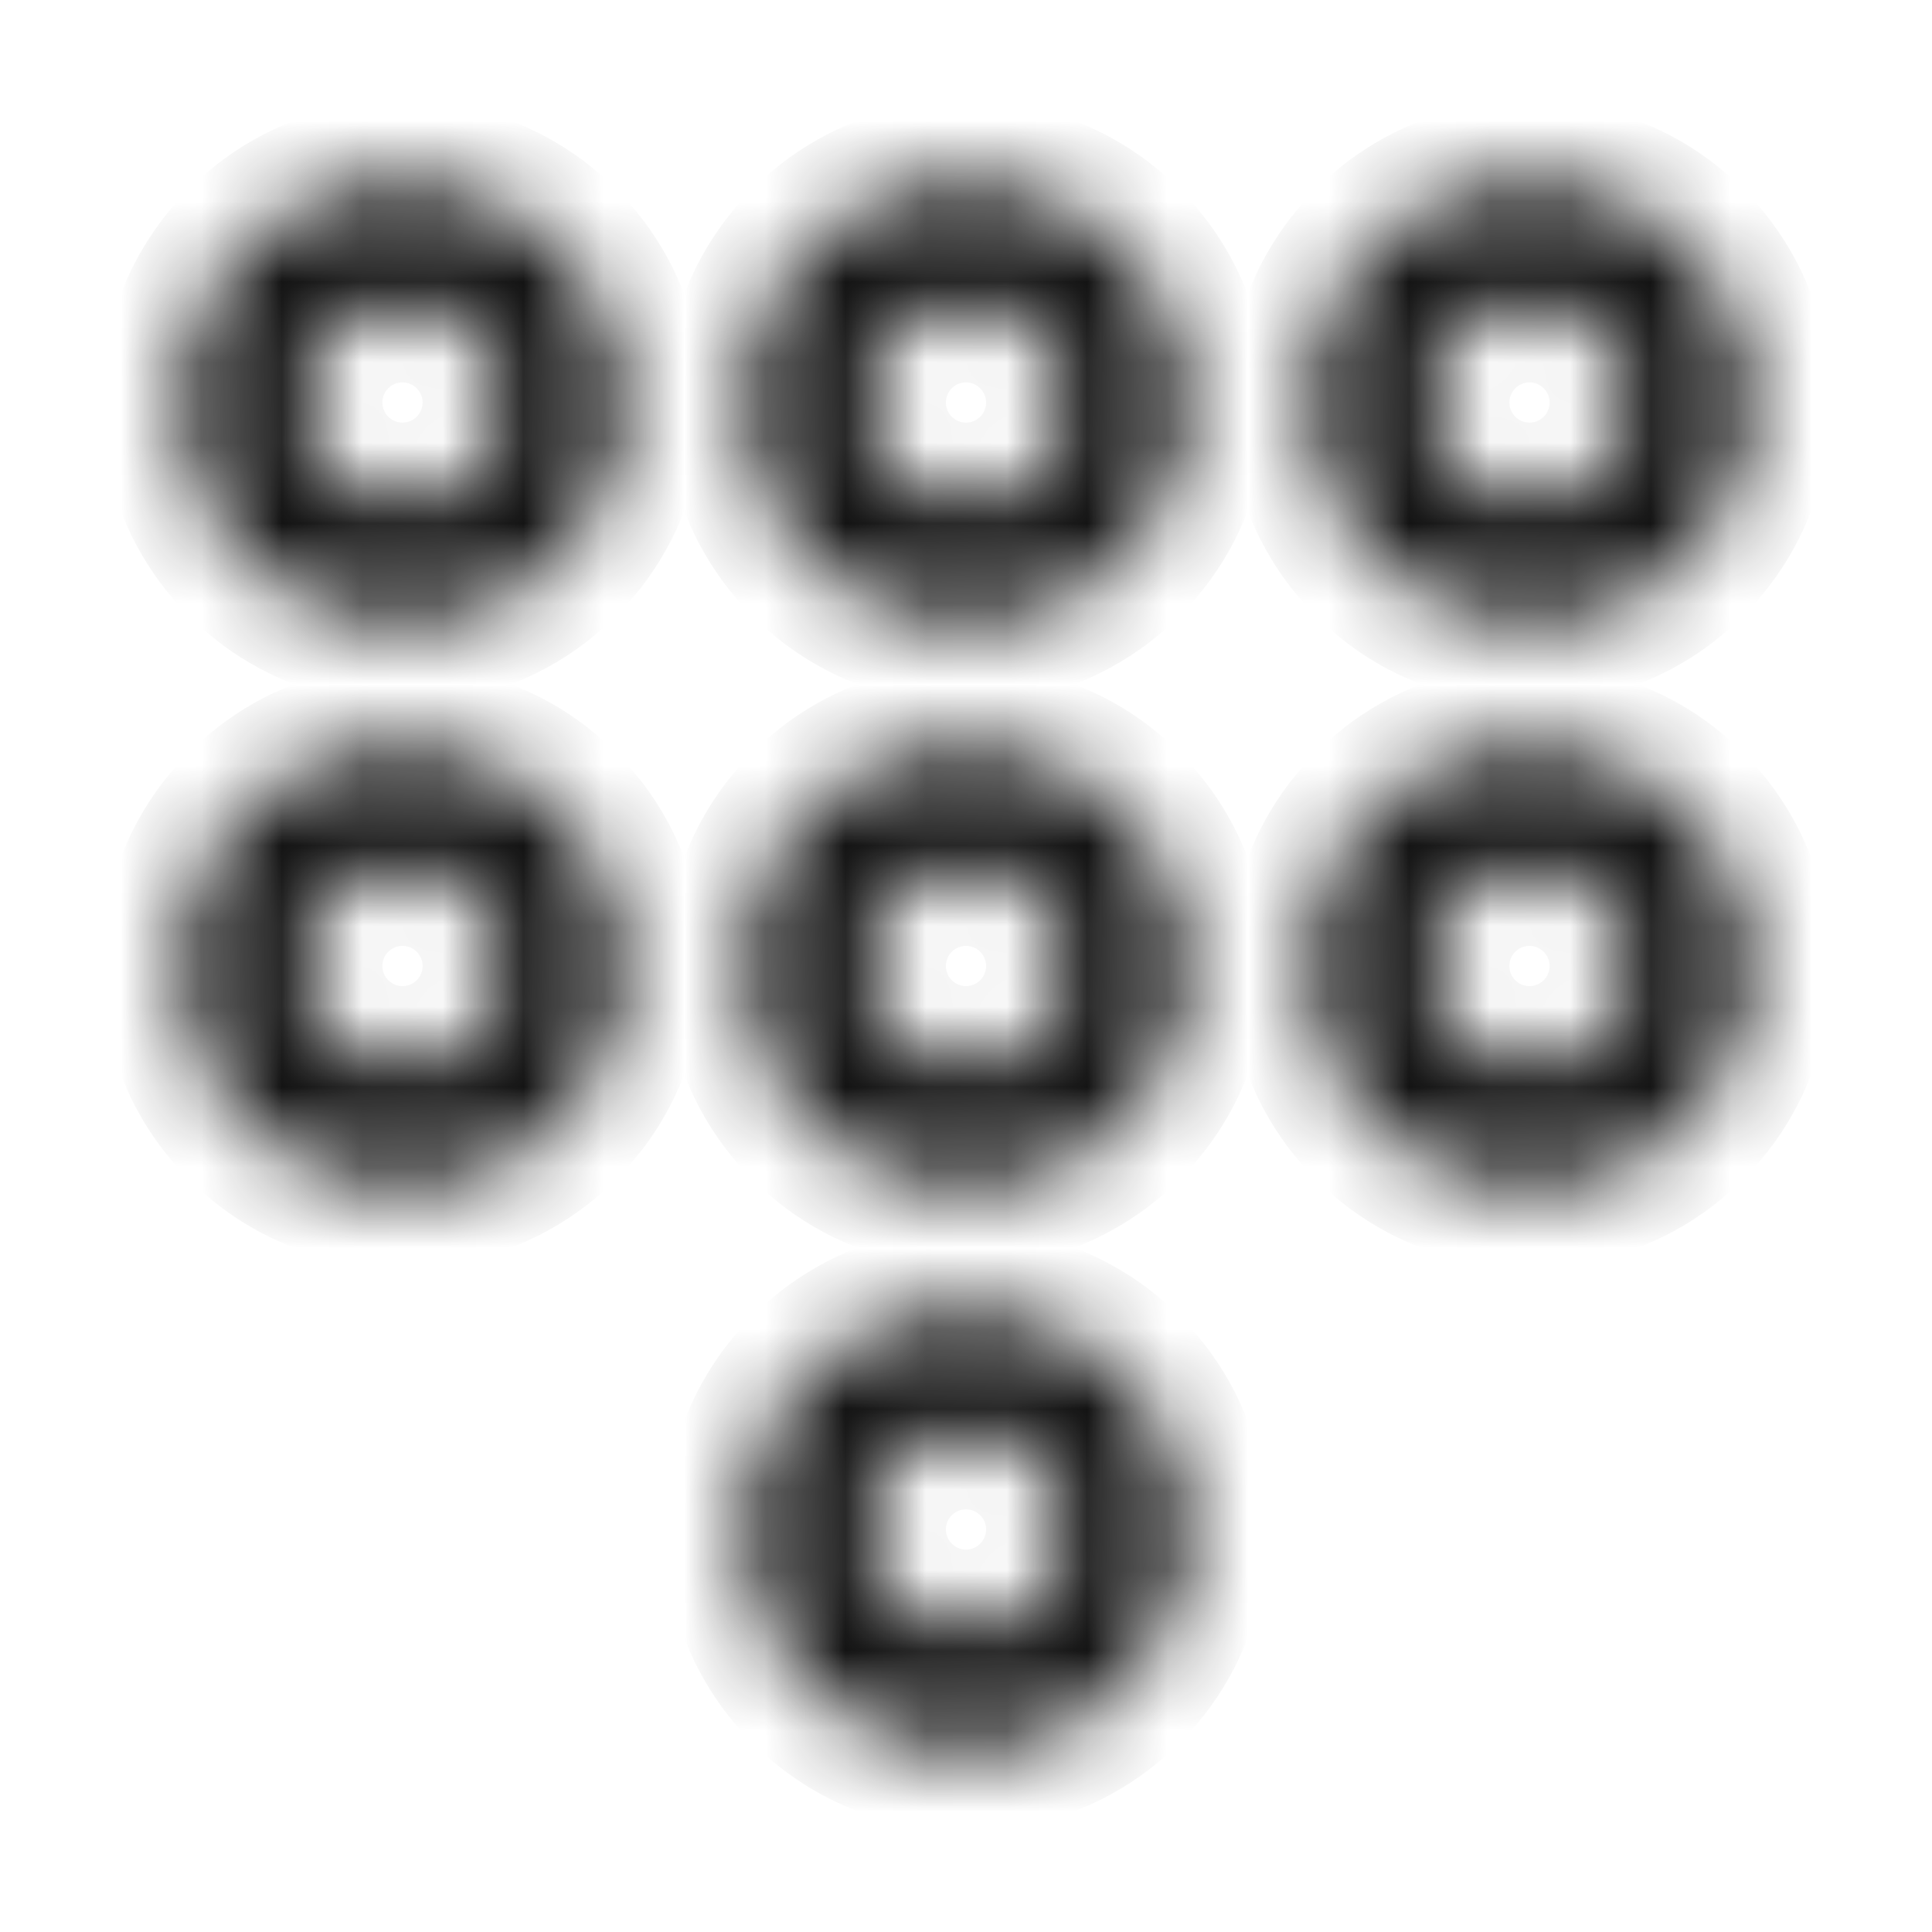 <svg width="24" height="24" viewBox="0 0 24 24" fill="none" xmlns="http://www.w3.org/2000/svg">
<mask id="path-1-inside-1_2239_7432" fill="white">
<path d="M5 9.25C4.456 9.25 3.924 9.411 3.472 9.713C3.02 10.016 2.667 10.445 2.459 10.948C2.251 11.45 2.197 12.003 2.303 12.537C2.409 13.07 2.671 13.56 3.055 13.944C3.44 14.329 3.93 14.591 4.463 14.697C4.997 14.803 5.55 14.749 6.052 14.541C6.555 14.332 6.984 13.98 7.287 13.528C7.589 13.076 7.75 12.544 7.75 12C7.75 11.271 7.46 10.571 6.945 10.056C6.429 9.54 5.729 9.25 5 9.25ZM5 13.25C4.753 13.25 4.511 13.177 4.306 13.039C4.1 12.902 3.94 12.707 3.845 12.478C3.751 12.25 3.726 11.999 3.774 11.756C3.822 11.514 3.941 11.291 4.116 11.116C4.291 10.941 4.514 10.822 4.756 10.774C4.999 10.726 5.25 10.751 5.478 10.845C5.707 10.94 5.902 11.1 6.039 11.306C6.177 11.511 6.25 11.753 6.25 12C6.25 12.332 6.118 12.649 5.884 12.884C5.649 13.118 5.332 13.25 5 13.25ZM12 9.25C11.456 9.25 10.924 9.411 10.472 9.713C10.02 10.016 9.667 10.445 9.459 10.948C9.251 11.45 9.197 12.003 9.303 12.537C9.409 13.07 9.671 13.56 10.056 13.944C10.44 14.329 10.93 14.591 11.463 14.697C11.997 14.803 12.55 14.749 13.052 14.541C13.555 14.332 13.984 13.98 14.287 13.528C14.589 13.076 14.75 12.544 14.75 12C14.75 11.271 14.46 10.571 13.944 10.056C13.429 9.54 12.729 9.25 12 9.25ZM12 13.25C11.753 13.25 11.511 13.177 11.306 13.039C11.1 12.902 10.94 12.707 10.845 12.478C10.751 12.25 10.726 11.999 10.774 11.756C10.822 11.514 10.941 11.291 11.116 11.116C11.291 10.941 11.514 10.822 11.756 10.774C11.999 10.726 12.25 10.751 12.478 10.845C12.707 10.94 12.902 11.1 13.039 11.306C13.177 11.511 13.25 11.753 13.25 12C13.25 12.332 13.118 12.649 12.884 12.884C12.649 13.118 12.332 13.25 12 13.25ZM19 7.75C19.544 7.75 20.076 7.589 20.528 7.287C20.98 6.984 21.332 6.555 21.541 6.052C21.749 5.55 21.803 4.997 21.697 4.463C21.591 3.93 21.329 3.44 20.945 3.055C20.56 2.671 20.07 2.409 19.537 2.303C19.003 2.197 18.45 2.251 17.948 2.459C17.445 2.667 17.016 3.02 16.713 3.472C16.411 3.924 16.25 4.456 16.25 5C16.25 5.729 16.54 6.429 17.055 6.945C17.571 7.46 18.271 7.75 19 7.75ZM19 3.75C19.247 3.75 19.489 3.823 19.695 3.961C19.9 4.098 20.06 4.293 20.155 4.522C20.25 4.75 20.274 5.001 20.226 5.244C20.178 5.486 20.059 5.709 19.884 5.884C19.709 6.059 19.486 6.178 19.244 6.226C19.001 6.274 18.75 6.249 18.522 6.155C18.293 6.06 18.098 5.9 17.961 5.694C17.823 5.489 17.75 5.247 17.75 5C17.75 4.668 17.882 4.351 18.116 4.116C18.351 3.882 18.669 3.75 19 3.75ZM19 9.25C18.456 9.25 17.924 9.411 17.472 9.713C17.02 10.016 16.668 10.445 16.459 10.948C16.251 11.45 16.197 12.003 16.303 12.537C16.409 13.07 16.671 13.56 17.055 13.944C17.44 14.329 17.93 14.591 18.463 14.697C18.997 14.803 19.55 14.749 20.052 14.541C20.555 14.332 20.984 13.98 21.287 13.528C21.589 13.076 21.75 12.544 21.75 12C21.75 11.271 21.46 10.571 20.945 10.056C20.429 9.54 19.729 9.25 19 9.25ZM19 13.25C18.753 13.25 18.511 13.177 18.305 13.039C18.1 12.902 17.94 12.707 17.845 12.478C17.75 12.25 17.726 11.999 17.774 11.756C17.822 11.514 17.941 11.291 18.116 11.116C18.291 10.941 18.514 10.822 18.756 10.774C18.999 10.726 19.25 10.751 19.478 10.845C19.707 10.94 19.902 11.1 20.039 11.306C20.177 11.511 20.25 11.753 20.25 12C20.25 12.332 20.118 12.649 19.884 12.884C19.649 13.118 19.331 13.25 19 13.25ZM5 2.25C4.456 2.25 3.924 2.411 3.472 2.713C3.02 3.016 2.667 3.445 2.459 3.948C2.251 4.45 2.197 5.003 2.303 5.537C2.409 6.07 2.671 6.56 3.055 6.945C3.44 7.329 3.93 7.591 4.463 7.697C4.997 7.803 5.55 7.749 6.052 7.541C6.555 7.333 6.984 6.98 7.287 6.528C7.589 6.076 7.75 5.544 7.75 5C7.75 4.271 7.46 3.571 6.945 3.055C6.429 2.54 5.729 2.25 5 2.25ZM5 6.25C4.753 6.25 4.511 6.177 4.306 6.039C4.1 5.902 3.94 5.707 3.845 5.478C3.751 5.25 3.726 4.999 3.774 4.756C3.822 4.514 3.941 4.291 4.116 4.116C4.291 3.941 4.514 3.822 4.756 3.774C4.999 3.726 5.25 3.751 5.478 3.845C5.707 3.94 5.902 4.1 6.039 4.306C6.177 4.511 6.25 4.753 6.25 5C6.25 5.332 6.118 5.649 5.884 5.884C5.649 6.118 5.332 6.25 5 6.25ZM12 16.25C11.456 16.25 10.924 16.411 10.472 16.713C10.02 17.016 9.667 17.445 9.459 17.948C9.251 18.45 9.197 19.003 9.303 19.537C9.409 20.07 9.671 20.56 10.056 20.945C10.44 21.329 10.93 21.591 11.463 21.697C11.997 21.803 12.55 21.749 13.052 21.541C13.555 21.332 13.984 20.98 14.287 20.528C14.589 20.076 14.75 19.544 14.75 19C14.75 18.271 14.46 17.571 13.944 17.055C13.429 16.54 12.729 16.25 12 16.25ZM12 20.25C11.753 20.25 11.511 20.177 11.306 20.039C11.1 19.902 10.94 19.707 10.845 19.478C10.751 19.25 10.726 18.999 10.774 18.756C10.822 18.514 10.941 18.291 11.116 18.116C11.291 17.941 11.514 17.822 11.756 17.774C11.999 17.726 12.25 17.75 12.478 17.845C12.707 17.94 12.902 18.1 13.039 18.305C13.177 18.511 13.25 18.753 13.25 19C13.25 19.331 13.118 19.649 12.884 19.884C12.649 20.118 12.332 20.25 12 20.25ZM12 2.25C11.456 2.25 10.924 2.411 10.472 2.713C10.02 3.016 9.667 3.445 9.459 3.948C9.251 4.45 9.197 5.003 9.303 5.537C9.409 6.07 9.671 6.56 10.056 6.945C10.44 7.329 10.93 7.591 11.463 7.697C11.997 7.803 12.55 7.749 13.052 7.541C13.555 7.333 13.984 6.98 14.287 6.528C14.589 6.076 14.75 5.544 14.75 5C14.75 4.271 14.46 3.571 13.944 3.055C13.429 2.54 12.729 2.25 12 2.25ZM12 6.25C11.753 6.25 11.511 6.177 11.306 6.039C11.1 5.902 10.94 5.707 10.845 5.478C10.751 5.25 10.726 4.999 10.774 4.756C10.822 4.514 10.941 4.291 11.116 4.116C11.291 3.941 11.514 3.822 11.756 3.774C11.999 3.726 12.25 3.751 12.478 3.845C12.707 3.94 12.902 4.1 13.039 4.306C13.177 4.511 13.25 4.753 13.25 5C13.25 5.332 13.118 5.649 12.884 5.884C12.649 6.118 12.332 6.25 12 6.25Z"/>
</mask>
<path d="M5 9.25C4.456 9.25 3.924 9.411 3.472 9.713C3.02 10.016 2.667 10.445 2.459 10.948C2.251 11.45 2.197 12.003 2.303 12.537C2.409 13.07 2.671 13.56 3.055 13.944C3.44 14.329 3.93 14.591 4.463 14.697C4.997 14.803 5.55 14.749 6.052 14.541C6.555 14.332 6.984 13.98 7.287 13.528C7.589 13.076 7.75 12.544 7.75 12C7.75 11.271 7.46 10.571 6.945 10.056C6.429 9.54 5.729 9.25 5 9.25ZM5 13.25C4.753 13.25 4.511 13.177 4.306 13.039C4.1 12.902 3.94 12.707 3.845 12.478C3.751 12.25 3.726 11.999 3.774 11.756C3.822 11.514 3.941 11.291 4.116 11.116C4.291 10.941 4.514 10.822 4.756 10.774C4.999 10.726 5.25 10.751 5.478 10.845C5.707 10.94 5.902 11.1 6.039 11.306C6.177 11.511 6.25 11.753 6.25 12C6.25 12.332 6.118 12.649 5.884 12.884C5.649 13.118 5.332 13.25 5 13.25ZM12 9.25C11.456 9.25 10.924 9.411 10.472 9.713C10.02 10.016 9.667 10.445 9.459 10.948C9.251 11.45 9.197 12.003 9.303 12.537C9.409 13.07 9.671 13.56 10.056 13.944C10.44 14.329 10.93 14.591 11.463 14.697C11.997 14.803 12.55 14.749 13.052 14.541C13.555 14.332 13.984 13.98 14.287 13.528C14.589 13.076 14.75 12.544 14.75 12C14.75 11.271 14.46 10.571 13.944 10.056C13.429 9.54 12.729 9.25 12 9.25ZM12 13.25C11.753 13.25 11.511 13.177 11.306 13.039C11.1 12.902 10.94 12.707 10.845 12.478C10.751 12.25 10.726 11.999 10.774 11.756C10.822 11.514 10.941 11.291 11.116 11.116C11.291 10.941 11.514 10.822 11.756 10.774C11.999 10.726 12.25 10.751 12.478 10.845C12.707 10.94 12.902 11.1 13.039 11.306C13.177 11.511 13.25 11.753 13.25 12C13.25 12.332 13.118 12.649 12.884 12.884C12.649 13.118 12.332 13.25 12 13.25ZM19 7.75C19.544 7.75 20.076 7.589 20.528 7.287C20.98 6.984 21.332 6.555 21.541 6.052C21.749 5.55 21.803 4.997 21.697 4.463C21.591 3.93 21.329 3.44 20.945 3.055C20.56 2.671 20.07 2.409 19.537 2.303C19.003 2.197 18.45 2.251 17.948 2.459C17.445 2.667 17.016 3.02 16.713 3.472C16.411 3.924 16.25 4.456 16.25 5C16.25 5.729 16.54 6.429 17.055 6.945C17.571 7.46 18.271 7.75 19 7.75ZM19 3.75C19.247 3.75 19.489 3.823 19.695 3.961C19.9 4.098 20.06 4.293 20.155 4.522C20.25 4.75 20.274 5.001 20.226 5.244C20.178 5.486 20.059 5.709 19.884 5.884C19.709 6.059 19.486 6.178 19.244 6.226C19.001 6.274 18.75 6.249 18.522 6.155C18.293 6.06 18.098 5.9 17.961 5.694C17.823 5.489 17.75 5.247 17.75 5C17.75 4.668 17.882 4.351 18.116 4.116C18.351 3.882 18.669 3.75 19 3.75ZM19 9.25C18.456 9.25 17.924 9.411 17.472 9.713C17.02 10.016 16.668 10.445 16.459 10.948C16.251 11.45 16.197 12.003 16.303 12.537C16.409 13.07 16.671 13.56 17.055 13.944C17.44 14.329 17.93 14.591 18.463 14.697C18.997 14.803 19.55 14.749 20.052 14.541C20.555 14.332 20.984 13.98 21.287 13.528C21.589 13.076 21.75 12.544 21.75 12C21.75 11.271 21.46 10.571 20.945 10.056C20.429 9.54 19.729 9.25 19 9.25ZM19 13.25C18.753 13.25 18.511 13.177 18.305 13.039C18.1 12.902 17.94 12.707 17.845 12.478C17.75 12.25 17.726 11.999 17.774 11.756C17.822 11.514 17.941 11.291 18.116 11.116C18.291 10.941 18.514 10.822 18.756 10.774C18.999 10.726 19.25 10.751 19.478 10.845C19.707 10.94 19.902 11.1 20.039 11.306C20.177 11.511 20.25 11.753 20.25 12C20.25 12.332 20.118 12.649 19.884 12.884C19.649 13.118 19.331 13.25 19 13.25ZM5 2.25C4.456 2.25 3.924 2.411 3.472 2.713C3.02 3.016 2.667 3.445 2.459 3.948C2.251 4.45 2.197 5.003 2.303 5.537C2.409 6.07 2.671 6.56 3.055 6.945C3.44 7.329 3.93 7.591 4.463 7.697C4.997 7.803 5.55 7.749 6.052 7.541C6.555 7.333 6.984 6.98 7.287 6.528C7.589 6.076 7.75 5.544 7.75 5C7.75 4.271 7.46 3.571 6.945 3.055C6.429 2.54 5.729 2.25 5 2.25ZM5 6.25C4.753 6.25 4.511 6.177 4.306 6.039C4.1 5.902 3.94 5.707 3.845 5.478C3.751 5.25 3.726 4.999 3.774 4.756C3.822 4.514 3.941 4.291 4.116 4.116C4.291 3.941 4.514 3.822 4.756 3.774C4.999 3.726 5.25 3.751 5.478 3.845C5.707 3.94 5.902 4.1 6.039 4.306C6.177 4.511 6.25 4.753 6.25 5C6.25 5.332 6.118 5.649 5.884 5.884C5.649 6.118 5.332 6.25 5 6.25ZM12 16.25C11.456 16.25 10.924 16.411 10.472 16.713C10.02 17.016 9.667 17.445 9.459 17.948C9.251 18.45 9.197 19.003 9.303 19.537C9.409 20.07 9.671 20.56 10.056 20.945C10.44 21.329 10.93 21.591 11.463 21.697C11.997 21.803 12.55 21.749 13.052 21.541C13.555 21.332 13.984 20.98 14.287 20.528C14.589 20.076 14.75 19.544 14.75 19C14.75 18.271 14.46 17.571 13.944 17.055C13.429 16.54 12.729 16.25 12 16.25ZM12 20.25C11.753 20.25 11.511 20.177 11.306 20.039C11.1 19.902 10.94 19.707 10.845 19.478C10.751 19.25 10.726 18.999 10.774 18.756C10.822 18.514 10.941 18.291 11.116 18.116C11.291 17.941 11.514 17.822 11.756 17.774C11.999 17.726 12.25 17.75 12.478 17.845C12.707 17.94 12.902 18.1 13.039 18.305C13.177 18.511 13.25 18.753 13.25 19C13.25 19.331 13.118 19.649 12.884 19.884C12.649 20.118 12.332 20.25 12 20.25ZM12 2.25C11.456 2.25 10.924 2.411 10.472 2.713C10.02 3.016 9.667 3.445 9.459 3.948C9.251 4.45 9.197 5.003 9.303 5.537C9.409 6.07 9.671 6.56 10.056 6.945C10.44 7.329 10.93 7.591 11.463 7.697C11.997 7.803 12.55 7.749 13.052 7.541C13.555 7.333 13.984 6.98 14.287 6.528C14.589 6.076 14.75 5.544 14.75 5C14.75 4.271 14.46 3.571 13.944 3.055C13.429 2.54 12.729 2.25 12 2.25ZM12 6.25C11.753 6.25 11.511 6.177 11.306 6.039C11.1 5.902 10.94 5.707 10.845 5.478C10.751 5.25 10.726 4.999 10.774 4.756C10.822 4.514 10.941 4.291 11.116 4.116C11.291 3.941 11.514 3.822 11.756 3.774C11.999 3.726 12.25 3.751 12.478 3.845C12.707 3.94 12.902 4.1 13.039 4.306C13.177 4.511 13.25 4.753 13.25 5C13.25 5.332 13.118 5.649 12.884 5.884C12.649 6.118 12.332 6.25 12 6.25Z" fill="#111111" stroke="#111111" stroke-width="2" mask="url(#path-1-inside-1_2239_7432)"/>
</svg>
